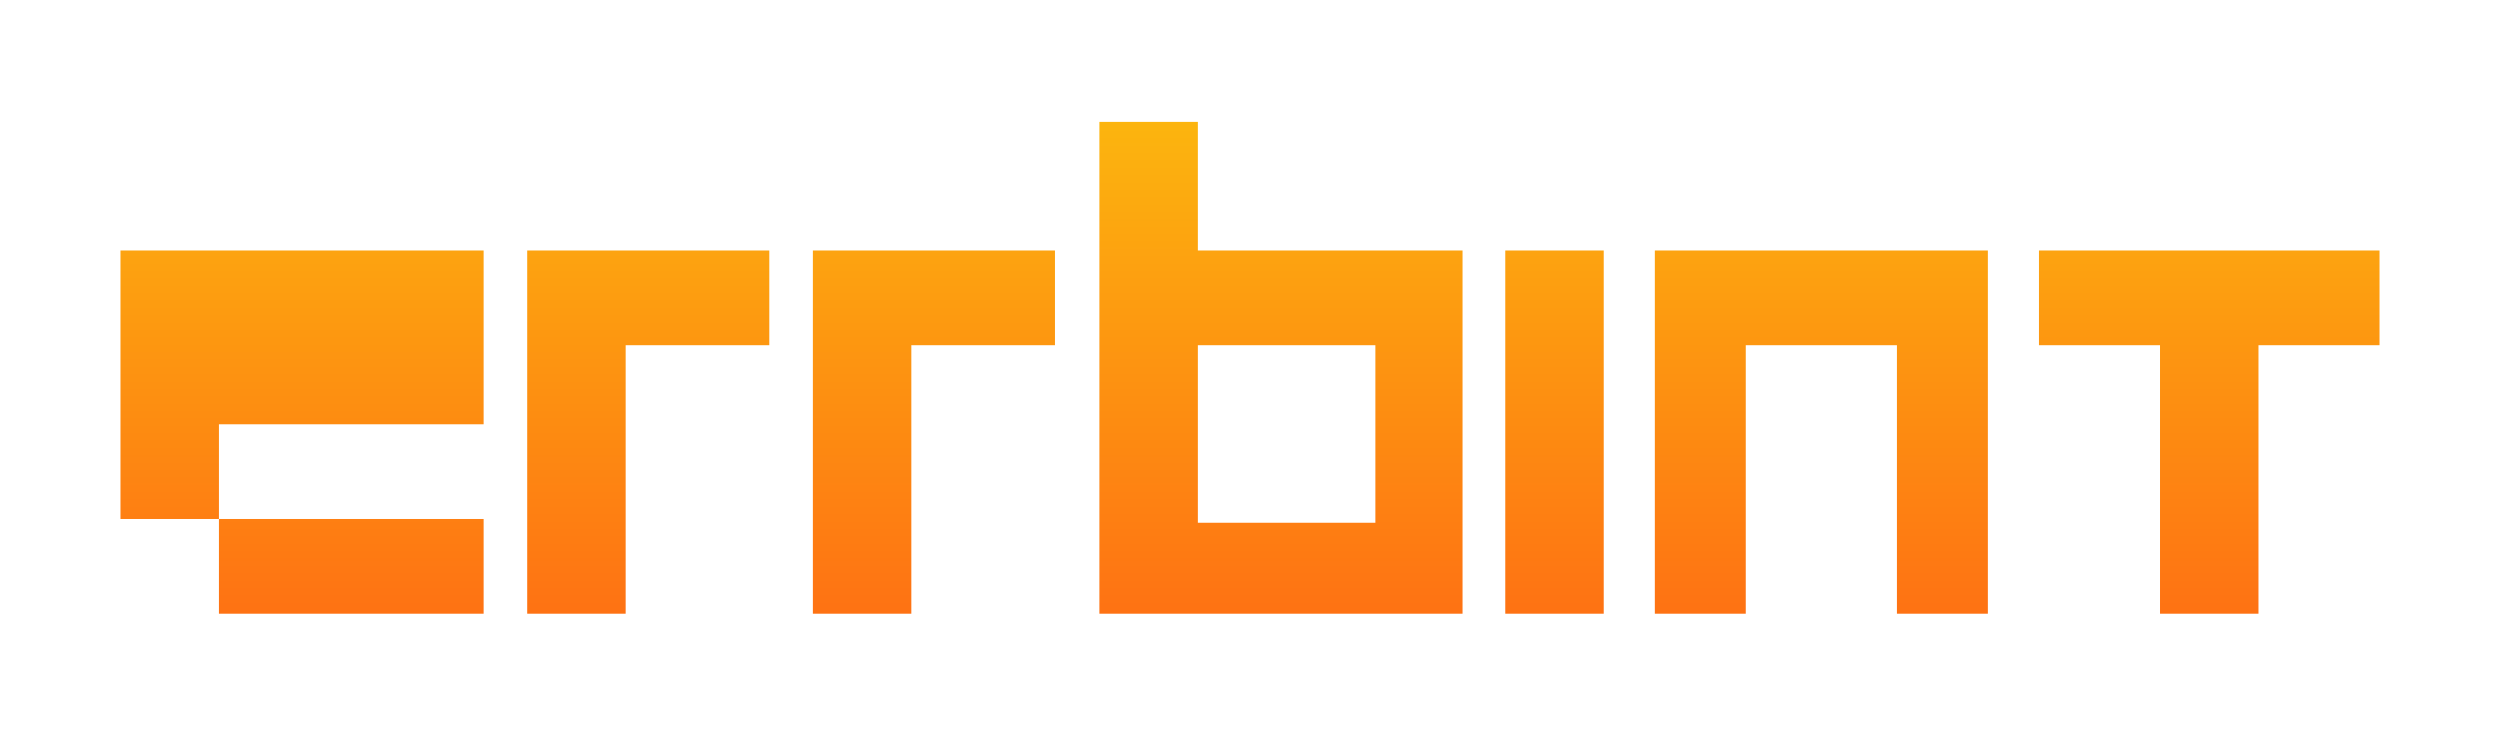 <svg width="664" height="195" viewBox="0 0 664 195" fill="none" xmlns="http://www.w3.org/2000/svg">
<g filter="url(#filter0_d)">
<path d="M58.15 112.687V137.843H32V66.53H128.451V112.687H58.15ZM58.15 163V137.843H128.451V163H58.15Z" fill="url(#paint0_linear)"/>
<path d="M166.175 91.687V163H140.025V66.53H204.326V91.687H166.175Z" fill="url(#paint1_linear)"/>
<path d="M242.05 91.687V163H215.9V66.53H280.2V91.687H242.05Z" fill="url(#paint2_linear)"/>
<path d="M292 163V32.373H318.15V66.53H388.451V163H292ZM365.301 91.687H318.15V138.843H365.301V91.687Z" fill="url(#paint3_linear)"/>
<path d="M425.95 66.53V163H399.8V66.53H425.95Z" fill="url(#paint4_linear)"/>
<path d="M503.825 163V91.687H463.674V163H439.524V66.53H527.975V163H503.825Z" fill="url(#paint5_linear)"/>
<path d="M599.85 91.687V163H573.699V91.687H541.549V66.53H632V91.687H599.85Z" fill="url(#paint6_linear)"/>
</g>
<defs>
<filter id="filter0_d" x="0" y="0.373" width="664" height="194.627" filterUnits="userSpaceOnUse" color-interpolation-filters="sRGB">
<feFlood flood-opacity="0" result="BackgroundImageFix"/>
<feColorMatrix in="SourceAlpha" type="matrix" values="0 0 0 0 0 0 0 0 0 0 0 0 0 0 0 0 0 0 127 0"/>
<feOffset/>
<feGaussianBlur stdDeviation="16"/>
<feColorMatrix type="matrix" values="0 0 0 0 0 0 0 0 0 0 0 0 0 0 0 0 0 0 0.2 0"/>
<feBlend mode="normal" in2="BackgroundImageFix" result="effect1_dropShadow"/>
<feBlend mode="normal" in="SourceGraphic" in2="effect1_dropShadow" result="shape"/>
</filter>
<linearGradient id="paint0_linear" x1="340" y1="24" x2="340" y2="163" gradientUnits="userSpaceOnUse">
<stop stop-color="#FCB90E"/>
<stop offset="1" stop-color="#FE7213"/>
</linearGradient>
<linearGradient id="paint1_linear" x1="340" y1="24" x2="340" y2="163" gradientUnits="userSpaceOnUse">
<stop stop-color="#FCB90E"/>
<stop offset="1" stop-color="#FE7213"/>
</linearGradient>
<linearGradient id="paint2_linear" x1="340" y1="24" x2="340" y2="163" gradientUnits="userSpaceOnUse">
<stop stop-color="#FCB90E"/>
<stop offset="1" stop-color="#FE7213"/>
</linearGradient>
<linearGradient id="paint3_linear" x1="340" y1="24" x2="340" y2="163" gradientUnits="userSpaceOnUse">
<stop stop-color="#FCB90E"/>
<stop offset="1" stop-color="#FE7213"/>
</linearGradient>
<linearGradient id="paint4_linear" x1="340" y1="24" x2="340" y2="163" gradientUnits="userSpaceOnUse">
<stop stop-color="#FCB90E"/>
<stop offset="1" stop-color="#FE7213"/>
</linearGradient>
<linearGradient id="paint5_linear" x1="340" y1="24" x2="340" y2="163" gradientUnits="userSpaceOnUse">
<stop stop-color="#FCB90E"/>
<stop offset="1" stop-color="#FE7213"/>
</linearGradient>
<linearGradient id="paint6_linear" x1="340" y1="24" x2="340" y2="163" gradientUnits="userSpaceOnUse">
<stop stop-color="#FCB90E"/>
<stop offset="1" stop-color="#FE7213"/>
</linearGradient>
</defs>
</svg>
